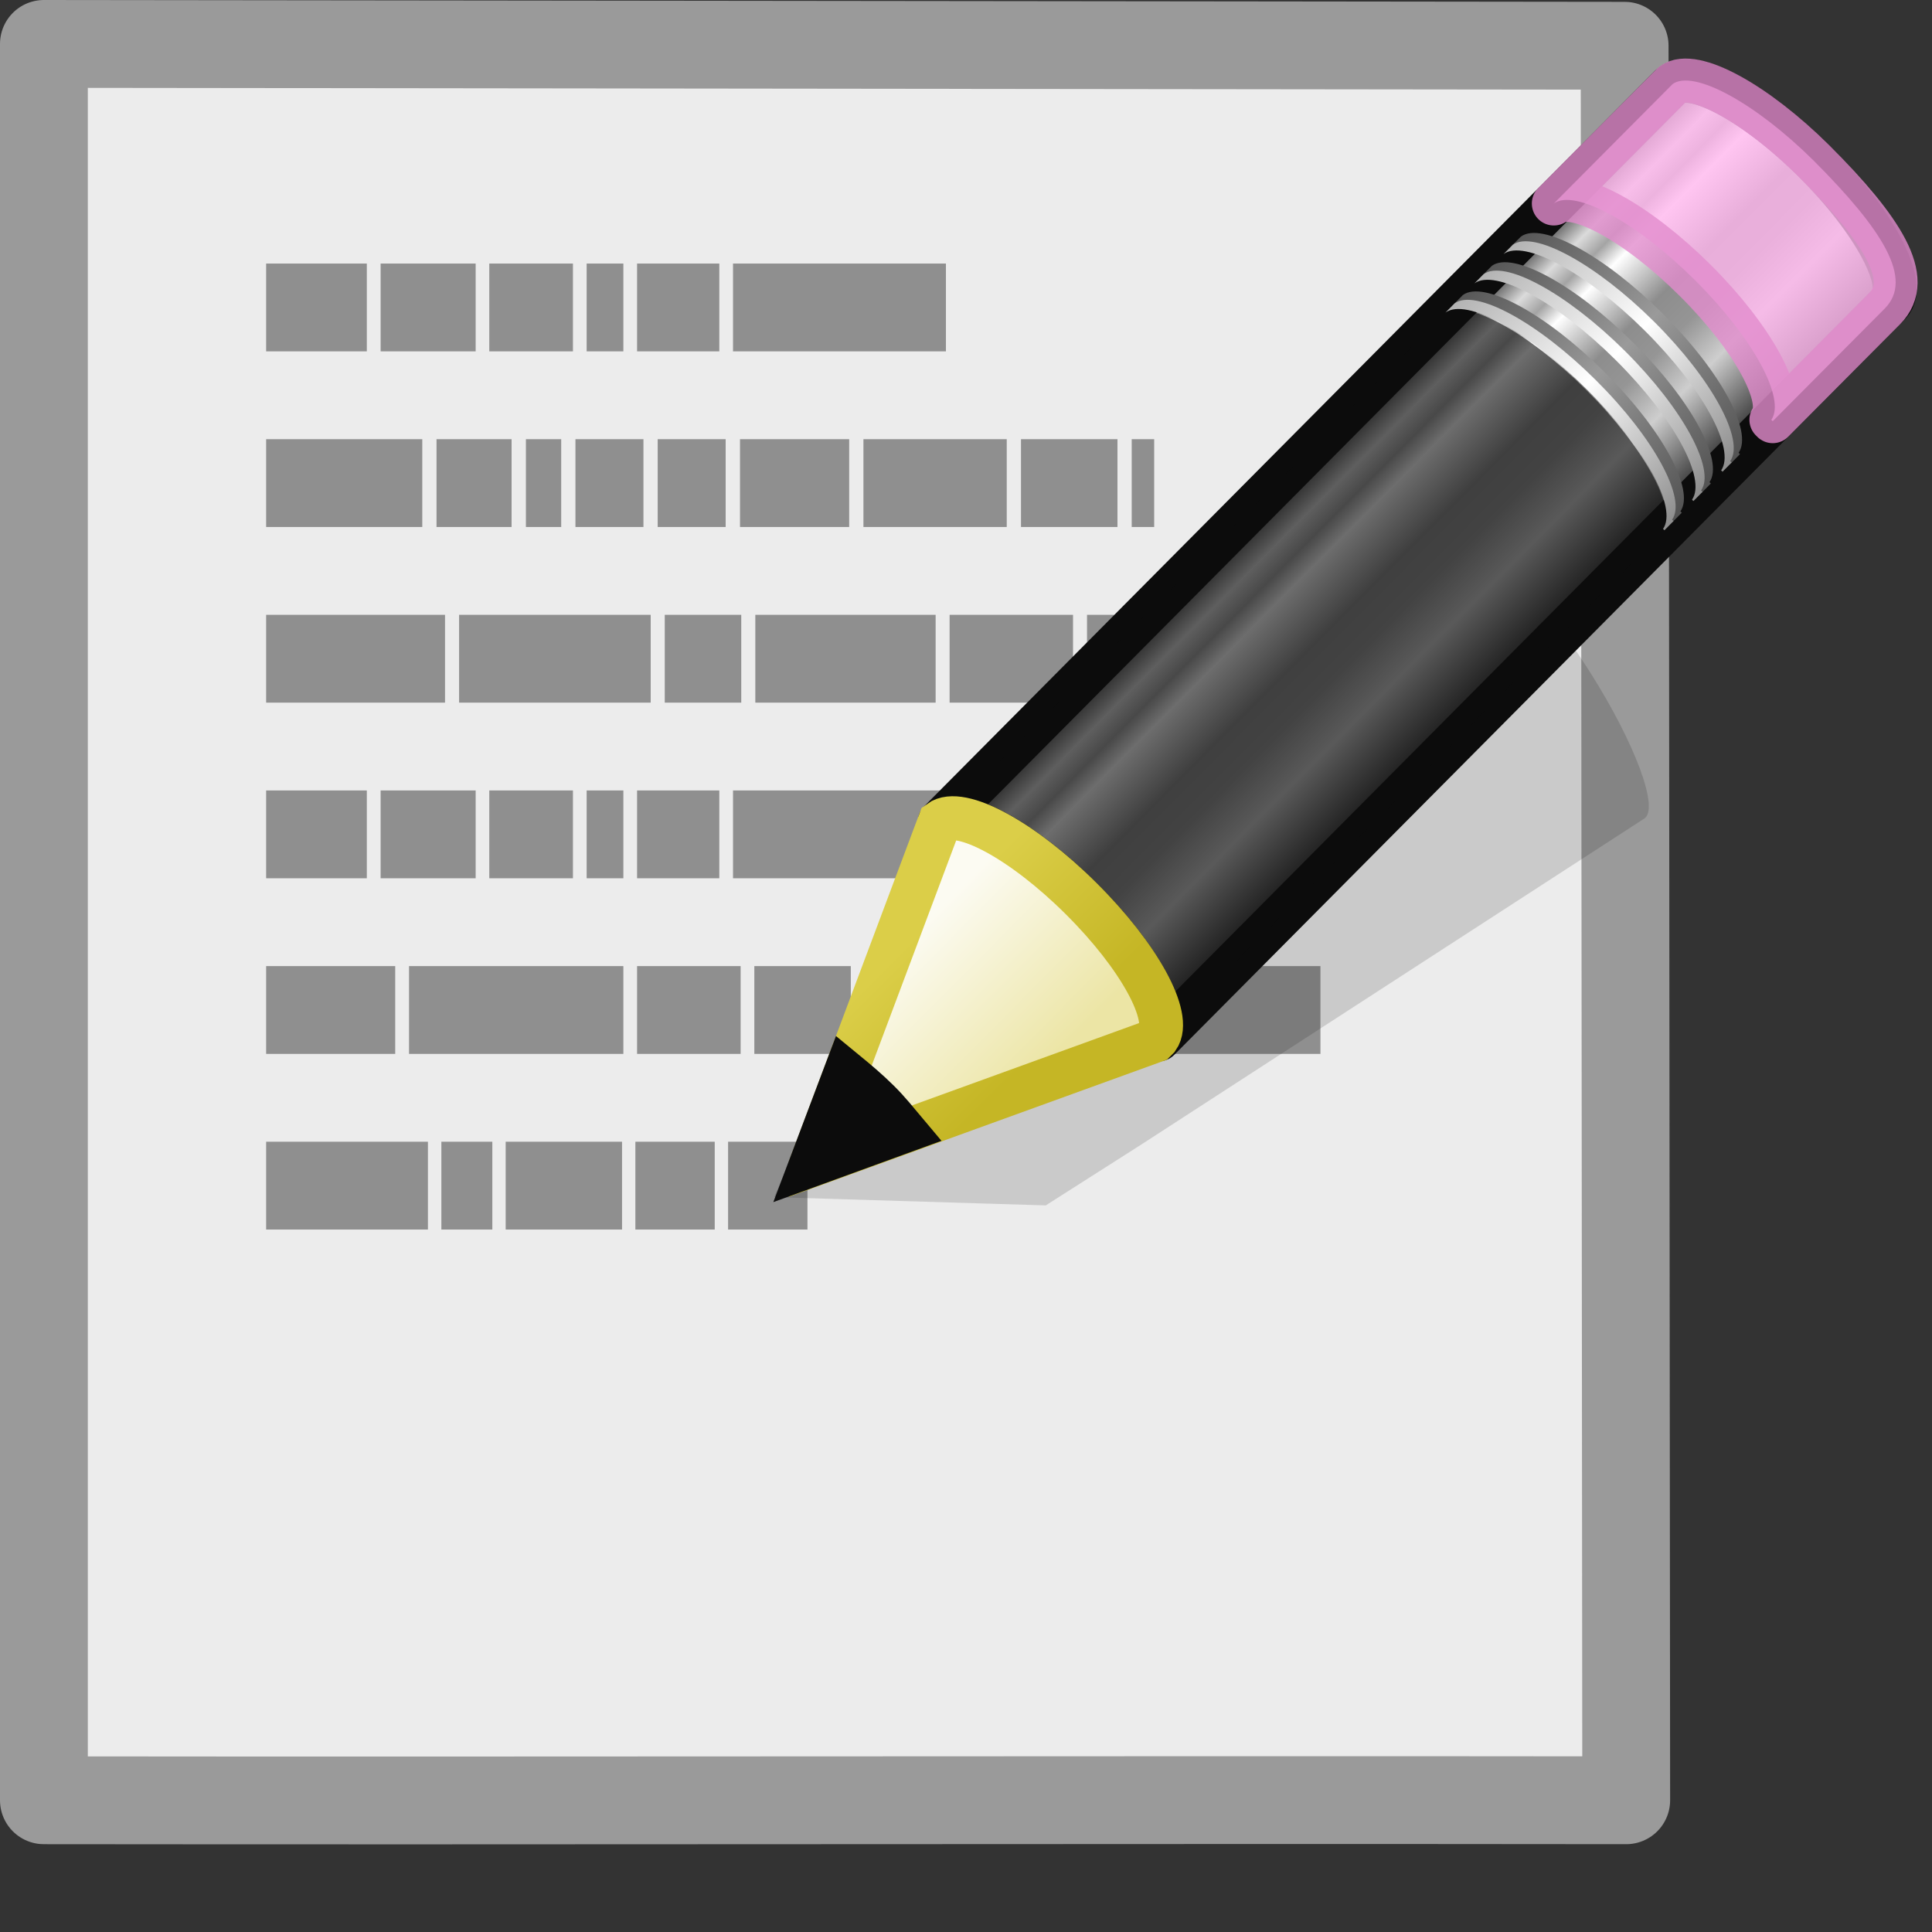 <?xml version="1.0" encoding="UTF-8" standalone="no"?>
<!-- Created with Inkscape (http://www.inkscape.org/) -->

<svg
   xmlns:dc="http://purl.org/dc/elements/1.1/"
   xmlns:cc="http://creativecommons.org/ns#"
   xmlns:rdf="http://www.w3.org/1999/02/22-rdf-syntax-ns#"
   xmlns:svg="http://www.w3.org/2000/svg"
   xmlns="http://www.w3.org/2000/svg"
   xmlns:sodipodi="http://sodipodi.sourceforge.net/DTD/sodipodi-0.dtd"
   xmlns:inkscape="http://www.inkscape.org/namespaces/inkscape"
   sodipodi:docname="story-editor.svg"
   inkscape:version="0.48.1 r9760"
   version="1.0"
   width="22"
   height="22"
   id="svg2">
  <rect width="100%" height="100%" fill="#333333" stroke="none"/>
  <sodipodi:namedview
     pagecolor="#ffffff"
     bordercolor="#666666"
     borderopacity="1"
     objecttolerance="10"
     gridtolerance="10"
     guidetolerance="10"
     inkscape:pageopacity="0"
     inkscape:pageshadow="2"
     inkscape:window-width="1366"
     inkscape:window-height="690"
     id="namedview117"
     showgrid="false"
     inkscape:zoom="14.181818"
     inkscape:cx="-4.3717949"
     inkscape:cy="11.669872"
     inkscape:window-x="0"
     inkscape:window-y="24"
     inkscape:window-maximized="1"
     inkscape:current-layer="svg2" />
  <defs
     id="defs4">
    <linearGradient
       x1="5.518"
       y1="37.372"
       gradientTransform="matrix(0.376,0.036,0.037,0.375,-2.218,-1.133)"
       x2="9.522"
       gradientUnits="userSpaceOnUse"
       y2="41.392"
       id="linearGradient3857">
      <stop
         offset="0"
         style="stop-color:#dbce48"
         id="stop2613" />
      <stop
         offset="1"
         style="stop-color:#c5b625"
         id="stop2615" />
    </linearGradient>
    <linearGradient
       x1="9"
       y1="29.057"
       gradientTransform="matrix(0.404,-0.406,0.607,0.602,-17.637,0.462)"
       x2="9"
       gradientUnits="userSpaceOnUse"
       y2="26.03"
       id="linearGradient3855">
      <stop
         offset="0"
         style="stop-color:#ece5a5"
         id="stop2607" />
      <stop
         offset="1"
         style="stop-color:#fcfbf2"
         id="stop2609" />
    </linearGradient>
    <linearGradient
       x1="30.038"
       y1="24.99"
       gradientTransform="matrix(0.404,-0.406,0.607,0.602,-17.177,-2.197e-4)"
       x2="30.038"
       gradientUnits="userSpaceOnUse"
       y2="30"
       id="linearGradient3853">
      <stop
         offset="0"
         style="stop-color:#b1b1b1"
         id="stop2599" />
      <stop
         offset=".5"
         style="stop-color:#fff"
         id="stop2601" />
      <stop
         offset="1"
         style="stop-color:#8f8f8f"
         id="stop2603" />
    </linearGradient>
    <linearGradient
       x1="30.038"
       y1="24.99"
       gradientTransform="matrix(0.404,-0.406,0.607,0.602,-17.062,-0.116)"
       x2="30.038"
       gradientUnits="userSpaceOnUse"
       y2="30"
       id="linearGradient3851">
      <stop
         offset="0"
         style="stop-color:#565656"
         id="stop2591" />
      <stop
         offset=".5"
         style="stop-color:#9a9a9a"
         id="stop2593" />
      <stop
         offset="1"
         style="stop-color:#545454"
         id="stop2595" />
    </linearGradient>
    <linearGradient
       x1="30.038"
       y1="24.99"
       gradientTransform="matrix(0.404,-0.406,0.607,0.602,-17.581,0.405)"
       x2="30.038"
       gradientUnits="userSpaceOnUse"
       y2="30"
       id="linearGradient3849">
      <stop
         offset="0"
         style="stop-color:#b1b1b1"
         id="stop2583" />
      <stop
         offset=".5"
         style="stop-color:#fff"
         id="stop2585" />
      <stop
         offset="1"
         style="stop-color:#8f8f8f"
         id="stop2587" />
    </linearGradient>
    <linearGradient
       x1="30.038"
       y1="24.99"
       gradientTransform="matrix(0.404,-0.406,0.607,0.602,-17.466,0.289)"
       x2="30.038"
       gradientUnits="userSpaceOnUse"
       y2="30"
       id="linearGradient3847">
      <stop
         offset="0"
         style="stop-color:#565656"
         id="stop2575" />
      <stop
         offset=".5"
         style="stop-color:#9a9a9a"
         id="stop2577" />
      <stop
         offset="1"
         style="stop-color:#545454"
         id="stop2579" />
    </linearGradient>
    <linearGradient
       x1="30.038"
       y1="24.99"
       gradientTransform="matrix(0.404,-0.406,0.607,0.602,-17.983,0.809)"
       x2="30.038"
       gradientUnits="userSpaceOnUse"
       y2="30"
       id="linearGradient3845">
      <stop
         offset="0"
         style="stop-color:#b1b1b1"
         id="stop2567" />
      <stop
         offset=".5"
         style="stop-color:#fff"
         id="stop2569" />
      <stop
         offset="1"
         style="stop-color:#8f8f8f"
         id="stop2571" />
    </linearGradient>
    <linearGradient
       x1="30.038"
       y1="24.99"
       gradientTransform="matrix(0.404,-0.406,0.607,0.602,-17.868,0.693)"
       x2="30.038"
       gradientUnits="userSpaceOnUse"
       y2="30"
       id="linearGradient3843">
      <stop
         offset="0"
         style="stop-color:#565656"
         id="stop2559" />
      <stop
         offset=".5"
         style="stop-color:#9a9a9a"
         id="stop2561" />
      <stop
         offset="1"
         style="stop-color:#545454"
         id="stop2563" />
    </linearGradient>
    <linearGradient
       x1="23.576"
       y1="25.357"
       gradientTransform="matrix(0.416,-0.417,0.519,0.515,-15.747,2.65)"
       x2="23.576"
       gradientUnits="userSpaceOnUse"
       y2="31.211"
       id="linearGradient3841">
      <stop
         offset="0"
         style="stop-color:#181818"
         id="stop2541" />
      <stop
         offset=".135"
         style="stop-color:#dbdbdb"
         id="stop2543" />
      <stop
         offset=".202"
         style="stop-color:#a4a4a4"
         id="stop2545" />
      <stop
         offset=".27"
         style="stop-color:#fff"
         id="stop2547" />
      <stop
         offset=".447"
         style="stop-color:#8d8d8d"
         id="stop2549" />
      <stop
         offset=".571"
         style="stop-color:#959595"
         id="stop2551" />
      <stop
         offset=".72"
         style="stop-color:#cecece"
         id="stop2553" />
      <stop
         offset="1"
         style="stop-color:#181818"
         id="stop2555" />
    </linearGradient>
  </defs>
  <path
     transform="matrix(1,0,0,1,0,0)"
     id="path2987"
     style="stroke-linejoin:round;stroke-opacity:1;fill-opacity:1;stroke:#9a9a9a;stroke-linecap:round;stroke-width:1.0;fill:#ececec"
     d="M0.5 0.5L18.5 0.521L18.518 20.5C12.833 20.493 6.167 20.507 0.5 20.5L0.5 0.5Z"
     inkscape:connector-curvature="0" />
  <g
     id="g4198"
     style="fill:#999999"
     transform="matrix(1.02,0,0,1,29.21,4.774)">
    <path
       id="path6035"
       style="opacity:0.7;fill:#686868"
       d="m -25.666,-1.773 h 1.124 v 1 h -1.124 v -1 z"
       inkscape:connector-curvature="0" />
    <path
       id="path6033"
       style="opacity:0.7;fill:#686868"
       d="m -24.388,-1.773 h 1.061 v 1 h -1.061 v -1 z"
       inkscape:connector-curvature="0" />
    <path
       id="path6031"
       style="opacity:0.7;fill:#686868"
       d="m -23.175,-1.773 h 0.934 v 1 H -23.175 v -1 z"
       inkscape:connector-curvature="0" />
    <path
       id="path6029"
       style="opacity:0.7;fill:#686868"
       d="m -22.088,-1.773 h 0.41 v 1 H -22.088 v -1 z"
       inkscape:connector-curvature="0" />
    <path
       id="path6027"
       style="opacity:0.7;fill:#686868"
       d="m -21.525,-1.773 h 0.918 v 1 H -21.525 v -1 z"
       inkscape:connector-curvature="0" />
    <path
       id="path6025"
       style="opacity:0.7;fill:#686868"
       d="m -20.454,-1.773 h 2.377 v 1 h -2.377 v -1 z"
       inkscape:connector-curvature="0" />
    <path
       id="path6017"
       style="opacity:0.7;fill:#686868"
       d="m -25.666,4.227 h 1.124 v 1 h -1.124 v -1 z"
       inkscape:connector-curvature="0" />
    <path
       id="path6015"
       style="opacity:0.7;fill:#686868"
       d="m -24.388,4.227 h 1.061 v 1 h -1.061 v -1 z"
       inkscape:connector-curvature="0" />
    <path
       id="path6013"
       style="opacity:0.7;fill:#686868"
       d="m -23.175,4.227 h 0.934 v 1 H -23.175 v -1 z"
       inkscape:connector-curvature="0" />
    <path
       id="path6011"
       style="opacity:0.7;fill:#686868"
       d="m -22.088,4.227 h 0.41 v 1 H -22.088 v -1 z"
       inkscape:connector-curvature="0" />
    <path
       id="path6009"
       style="opacity:0.7;fill:#686868"
       d="m -21.525,4.227 h 0.918 v 1 H -21.525 v -1 z"
       inkscape:connector-curvature="0" />
    <path
       id="path6007"
       style="opacity:0.7;fill:#686868"
       d="m -20.454,4.227 h 2.377 v 1 h -2.377 v -1 z"
       inkscape:connector-curvature="0" />
    <path
       id="path6005"
       style="opacity:0.7;fill:#686868"
       d="m -17.923,4.227 h 1.806 v 1 h -1.806 v -1 z"
       inkscape:connector-curvature="0" />
    <path
       id="path6003"
       style="opacity:0.7;fill:#686868"
       d="m -15.964,4.227 h 0.553 v 1 h -0.553 v -1 z"
       inkscape:connector-curvature="0" />
    <path
       id="path6001"
       style="opacity:0.7;fill:#686868"
       d="m -15.258,4.227 h 1.092 v 1 h -1.092 v -1 z"
       inkscape:connector-curvature="0" />
    <path
       id="path5999"
       style="opacity:0.7;fill:#686868"
       d="m -25.666,0.227 h 1.743 v 1 h -1.743 v -1 z"
       inkscape:connector-curvature="0" />
    <path
       id="path5997"
       style="opacity:0.7;fill:#686868"
       d="m -23.764,0.227 h 0.838 v 1 H -23.764 v -1 z"
       inkscape:connector-curvature="0" />
    <path
       id="path5995"
       style="opacity:0.7;fill:#686868"
       d="m -22.766,0.227 h 0.394 v 1 H -22.766 v -1 z"
       inkscape:connector-curvature="0" />
    <path
       id="path5993"
       style="opacity:0.7;fill:#686868"
       d="m -22.213,0.227 h 0.759 v 1 H -22.213 v -1 z"
       inkscape:connector-curvature="0" />
    <path
       id="path5991"
       style="opacity:0.7;fill:#686868"
       d="m -21.295,0.227 h 0.759 v 1 H -21.295 v -1 z"
       inkscape:connector-curvature="0" />
    <path
       id="path5989"
       style="opacity:0.7;fill:#686868"
       d="m -20.376,0.227 h 1.219 v 1 h -1.219 v -1 z"
       inkscape:connector-curvature="0" />
    <path
       id="path5987"
       style="opacity:0.7;fill:#686868"
       d="m -18.998,0.227 h 1.6 v 1 h -1.6 v -1 z"
       inkscape:connector-curvature="0" />
    <path
       id="path5985"
       style="opacity:0.7;fill:#686868"
       d="m -17.239,0.227 h 1.077 v 1 h -1.077 v -1 z"
       inkscape:connector-curvature="0" />
    <path
       id="path5983"
       style="opacity:0.7;fill:#686868"
       d="m -16.003,0.227 h 0.251 v 1 H -16.003 v -1 z"
       inkscape:connector-curvature="0" />
    <path
       id="path5981"
       style="opacity:0.7;fill:#686868"
       d="m -25.666,2.227 h 1.997 v 1 h -1.997 v -1 z"
       inkscape:connector-curvature="0" />
    <path
       id="path5979"
       style="opacity:0.7;fill:#686868"
       d="m -23.512,2.227 h 2.139 v 1 h -2.139 v -1 z"
       inkscape:connector-curvature="0" />
    <path
       id="path5977"
       style="opacity:0.7;fill:#686868"
       d="m -21.216,2.227 h 0.854 v 1 H -21.216 v -1 z"
       inkscape:connector-curvature="0" />
    <path
       id="path5975"
       style="opacity:0.7;fill:#686868"
       d="m -20.205,2.227 h 2.013 v 1 h -2.013 v -1 z"
       inkscape:connector-curvature="0" />
    <path
       id="path5973"
       style="opacity:0.7;fill:#686868"
       d="m -16.502,2.227 h 0.537 v 1 H -16.502 v -1 z"
       inkscape:connector-curvature="0" />
    <path
       id="path5971"
       style="opacity:0.7;fill:#686868"
       d="m -18.036,2.227 h 1.378 v 1 h -1.378 v -1 z"
       inkscape:connector-curvature="0" />
    <path
       id="path5969"
       style="opacity:0.7;fill:#686868"
       d="m -15.808,2.227 h 0.315 v 1 H -15.808 v -1 z"
       inkscape:connector-curvature="0" />
    <path
       id="path5967"
       style="opacity:0.7;fill:#686868"
       d="m -15.337,2.227 h 0.854 v 1 H -15.337 v -1 z"
       inkscape:connector-curvature="0" />
    <path
       id="path5949"
       style="opacity:0.7;fill:#686868"
       d="m -25.666,6.227 h 1.441 v 1 h -1.441 v -1 z"
       inkscape:connector-curvature="0" />
    <path
       id="path5947"
       style="opacity:0.7;fill:#686868"
       d="m -24.071,6.227 h 2.393 v 1 h -2.393 v -1 z"
       inkscape:connector-curvature="0" />
    <path
       id="path5945"
       style="opacity:0.7;fill:#686868"
       d="m -21.525,6.227 h 1.156 v 1 h -1.156 v -1 z"
       inkscape:connector-curvature="0" />
    <path
       id="path5943"
       style="opacity:0.7;fill:#686868"
       d="m -18.986,6.227 h 0.918 v 1 H -18.986 v -1 z"
       inkscape:connector-curvature="0" />
    <path
       id="path5941"
       style="opacity:0.7;fill:#686868"
       d="m -17.915,6.227 h 1.473 v 1 h -1.473 v -1 z"
       inkscape:connector-curvature="0" />
    <path
       id="path5939"
       style="opacity:0.7;fill:#686868"
       d="m -16.289,6.227 h 2.393 v 1 h -2.393 v -1 z"
       inkscape:connector-curvature="0" />
    <path
       id="path5937"
       style="opacity:0.7;fill:#686868"
       d="m -20.216,6.227 h 1.077 v 1 h -1.077 v -1 z"
       inkscape:connector-curvature="0" />
    <path
       id="path5935"
       style="opacity:0.7;fill:#686868"
       d="m -25.666,8.227 h 1.806 v 1 h -1.806 v -1 z"
       inkscape:connector-curvature="0" />
    <path
       id="path5933"
       style="opacity:0.7;fill:#686868"
       d="m -23.71,8.227 h 0.569 v 1 H -23.71 v -1 z"
       inkscape:connector-curvature="0" />
    <path
       id="path5931"
       style="opacity:0.7;fill:#686868"
       d="m -22.992,8.227 h 1.299 v 1 h -1.299 v -1 z"
       inkscape:connector-curvature="0" />
    <path
       id="path5929"
       style="opacity:0.7;fill:#686868"
       d="m -21.544,8.227 h 0.886 v 1 H -21.544 v -1 z"
       inkscape:connector-curvature="0" />
    <path
       id="path5927"
       style="opacity:0.7;fill:#686868"
       d="m -20.509,8.227 h 0.886 v 1 H -20.509 v -1 z"
       inkscape:connector-curvature="0" />
  </g>
  <path
     id="path2422"
     style="opacity:0.15;fill:#0c0c0c;fill-rule:evenodd"
     d="M 17.071,6.43 C 16.987,6.38 16.922,6.393 16.879,6.421 l -5.73,3.68 -1.054,0.679 -0.032,0.014 -1.248,2.838 3.094,0.094 0.026,-0.017 1.061,-0.676 5.728,-3.712 c 0.172,-0.111 -0.101,-0.848 -0.611,-1.656 -0.383,-0.606 -0.789,-1.085 -1.041,-1.234 z"
     inkscape:connector-curvature="0" />
  <g
     id="g8626"
     transform="matrix(0.821,0,0,0.823,9.019,0.273)">
    <path
       id="path3041"
       style="fill:url(#linearGradient3841);stroke:#0c0c0c;stroke-width:0.608;stroke-linejoin:round"
       d="m 2.049,11.037 c 0.287,-0.208 1.148,0.256 1.96,1.062 0.81,0.804 1.26,1.641 1.058,1.931 -7.708e-4,0.001 0.02,0.018 0.019,0.019 l 10.138,-10.18 c 0.258,-0.258 -0.213,-1.143 -1.051,-1.974 -0.838,-0.831 -1.728,-1.295 -1.986,-1.037 l -10.138,10.18 z"
       inkscape:connector-curvature="0" />
    <path
       id="path3043"
       style="opacity:0.8;fill:#ffb6ed;stroke:#e28ccd;stroke-width:0.608;stroke-linejoin:round"
       d="m 10.565,2.484 c 0.287,-0.208 1.148,0.256 1.96,1.062 0.81,0.804 1.26,1.641 1.058,1.931 -7.69e-4,0.001 0.02,0.018 0.019,0.019 l 1.552,-1.557 c 0.409,-0.409 -0.029,-1.093 -0.981,-2.045 -0.813,-0.805 -1.674,-1.27 -1.96,-1.062 l -0.025,0.025 -1.622,1.627 z"
       inkscape:connector-curvature="0" />
    <path
       id="path3045"
       style="opacity:0.6;fill:#0c0c0c"
       d="m 2.049,11.037 c 0.287,-0.208 1.148,0.256 1.96,1.062 0.81,0.804 1.26,1.641 1.058,1.931 -7.714e-4,0.001 0.02,0.018 0.019,0.019 l 6.982,-7.011 0.025,-0.025 c 7.9e-4,-0.001 -0.02,-0.018 -0.019,-0.019 0.203,-0.288 -0.247,-1.126 -1.058,-1.93 -0.812,-0.806 -1.673,-1.27 -1.96,-1.062 l -0.025,0.025 -6.982,7.011 z"
       inkscape:connector-curvature="0" />
    <path
       id="path3047"
       style="fill:url(#linearGradient3843)"
       d="m 9.178,3.877 c 0.287,-0.208 1.148,0.256 1.96,1.062 0.81,0.804 1.26,1.641 1.058,1.931 -7.71e-4,0.001 0.02,0.018 0.019,0.019 l 0.126,-0.127 c 7.9e-4,-0.001 -0.02,-0.018 -0.019,-0.019 0.203,-0.289 -0.246,-1.127 -1.057,-1.931 -0.812,-0.806 -1.674,-1.27 -1.96,-1.062 L 9.179,3.877 z"
       inkscape:connector-curvature="0" />
    <path
       id="path3049"
       style="fill:url(#linearGradient3845)"
       d="m 9.063,3.993 c 0.287,-0.208 1.148,0.256 1.96,1.062 0.81,0.804 1.26,1.641 1.058,1.931 -7.71e-4,0.001 0.02,0.018 0.019,0.019 l 0.126,-0.127 c 7.9e-4,-0.001 -0.02,-0.018 -0.019,-0.019 0.203,-0.289 -0.247,-1.127 -1.058,-1.931 -0.812,-0.806 -1.673,-1.27 -1.96,-1.062 l -0.126,0.127 z"
       inkscape:connector-curvature="0" />
    <path
       id="path3051"
       style="fill:url(#linearGradient3847)"
       d="m 9.581,3.473 c 0.287,-0.208 1.148,0.256 1.96,1.062 0.81,0.804 1.26,1.641 1.058,1.931 -7.73e-4,0.001 0.02,0.018 0.019,0.019 l 0.126,-0.127 c 7.91e-4,-0.001 -0.02,-0.018 -0.019,-0.019 0.202,-0.289 -0.247,-1.127 -1.058,-1.931 -0.812,-0.805 -1.674,-1.27 -1.96,-1.062 l -0.126,0.127 z"
       inkscape:connector-curvature="0" />
    <path
       id="path3053"
       style="fill:url(#linearGradient3849)"
       d="m 9.465,3.589 c 0.287,-0.208 1.148,0.256 1.96,1.062 0.81,0.804 1.26,1.641 1.058,1.931 -7.69e-4,0.001 0.02,0.018 0.019,0.019 l 0.126,-0.127 c 7.9e-4,-0.001 -0.02,-0.018 -0.019,-0.019 0.203,-0.289 -0.247,-1.127 -1.057,-1.931 -0.813,-0.805 -1.674,-1.27 -1.961,-1.062 l -0.126,0.127 z"
       inkscape:connector-curvature="0" />
    <path
       id="path3055"
       style="fill:url(#linearGradient3851)"
       d="m 9.985,3.067 c 0.286,-0.208 1.148,0.256 1.96,1.062 0.81,0.804 1.26,1.641 1.058,1.931 -7.7e-4,0.001 0.02,0.018 0.019,0.019 l 0.126,-0.127 C 13.148,5.951 13.128,5.934 13.129,5.933 13.331,5.644 12.882,4.806 12.071,4.002 11.259,3.197 10.397,2.733 10.111,2.941 L 9.984,3.067 z"
       inkscape:connector-curvature="0" />
    <path
       id="path3057"
       style="fill:url(#linearGradient3853)"
       d="m 9.869,3.183 c 0.287,-0.208 1.148,0.256 1.96,1.062 0.81,0.804 1.26,1.641 1.058,1.931 -7.71e-4,0.001 0.02,0.018 0.019,0.019 l 0.126,-0.127 c 7.89e-4,-0.001 -0.02,-0.018 -0.019,-0.019 0.203,-0.289 -0.247,-1.127 -1.057,-1.931 -0.813,-0.805 -1.674,-1.27 -1.961,-1.062 l -0.126,0.127 z"
       inkscape:connector-curvature="0" />
    <path
       id="path3059"
       style="fill:url(#linearGradient3855);fill-rule:evenodd;stroke:url(#linearGradient3857);stroke-width:0.608"
       d="m 0.26,15.794 4.772,-1.726 0.039,-0.039 c 0.203,-0.289 -0.252,-1.127 -1.063,-1.93 -0.812,-0.806 -1.673,-1.268 -1.959,-1.06 l -1.789,4.755 z"
       inkscape:connector-curvature="0" />
    <path
       id="path3061"
       style="fill:#0c0c0c;fill-rule:evenodd;stroke:#0c0c0c;stroke-width:0.608"
       d="m 0.744,14.506 -0.485,1.283 1.301,-0.473 C 1.447,15.182 1.341,15.048 1.206,14.914 1.051,14.76 0.899,14.633 0.744,14.506 z"
       inkscape:connector-curvature="0" />
  </g>
</svg>
